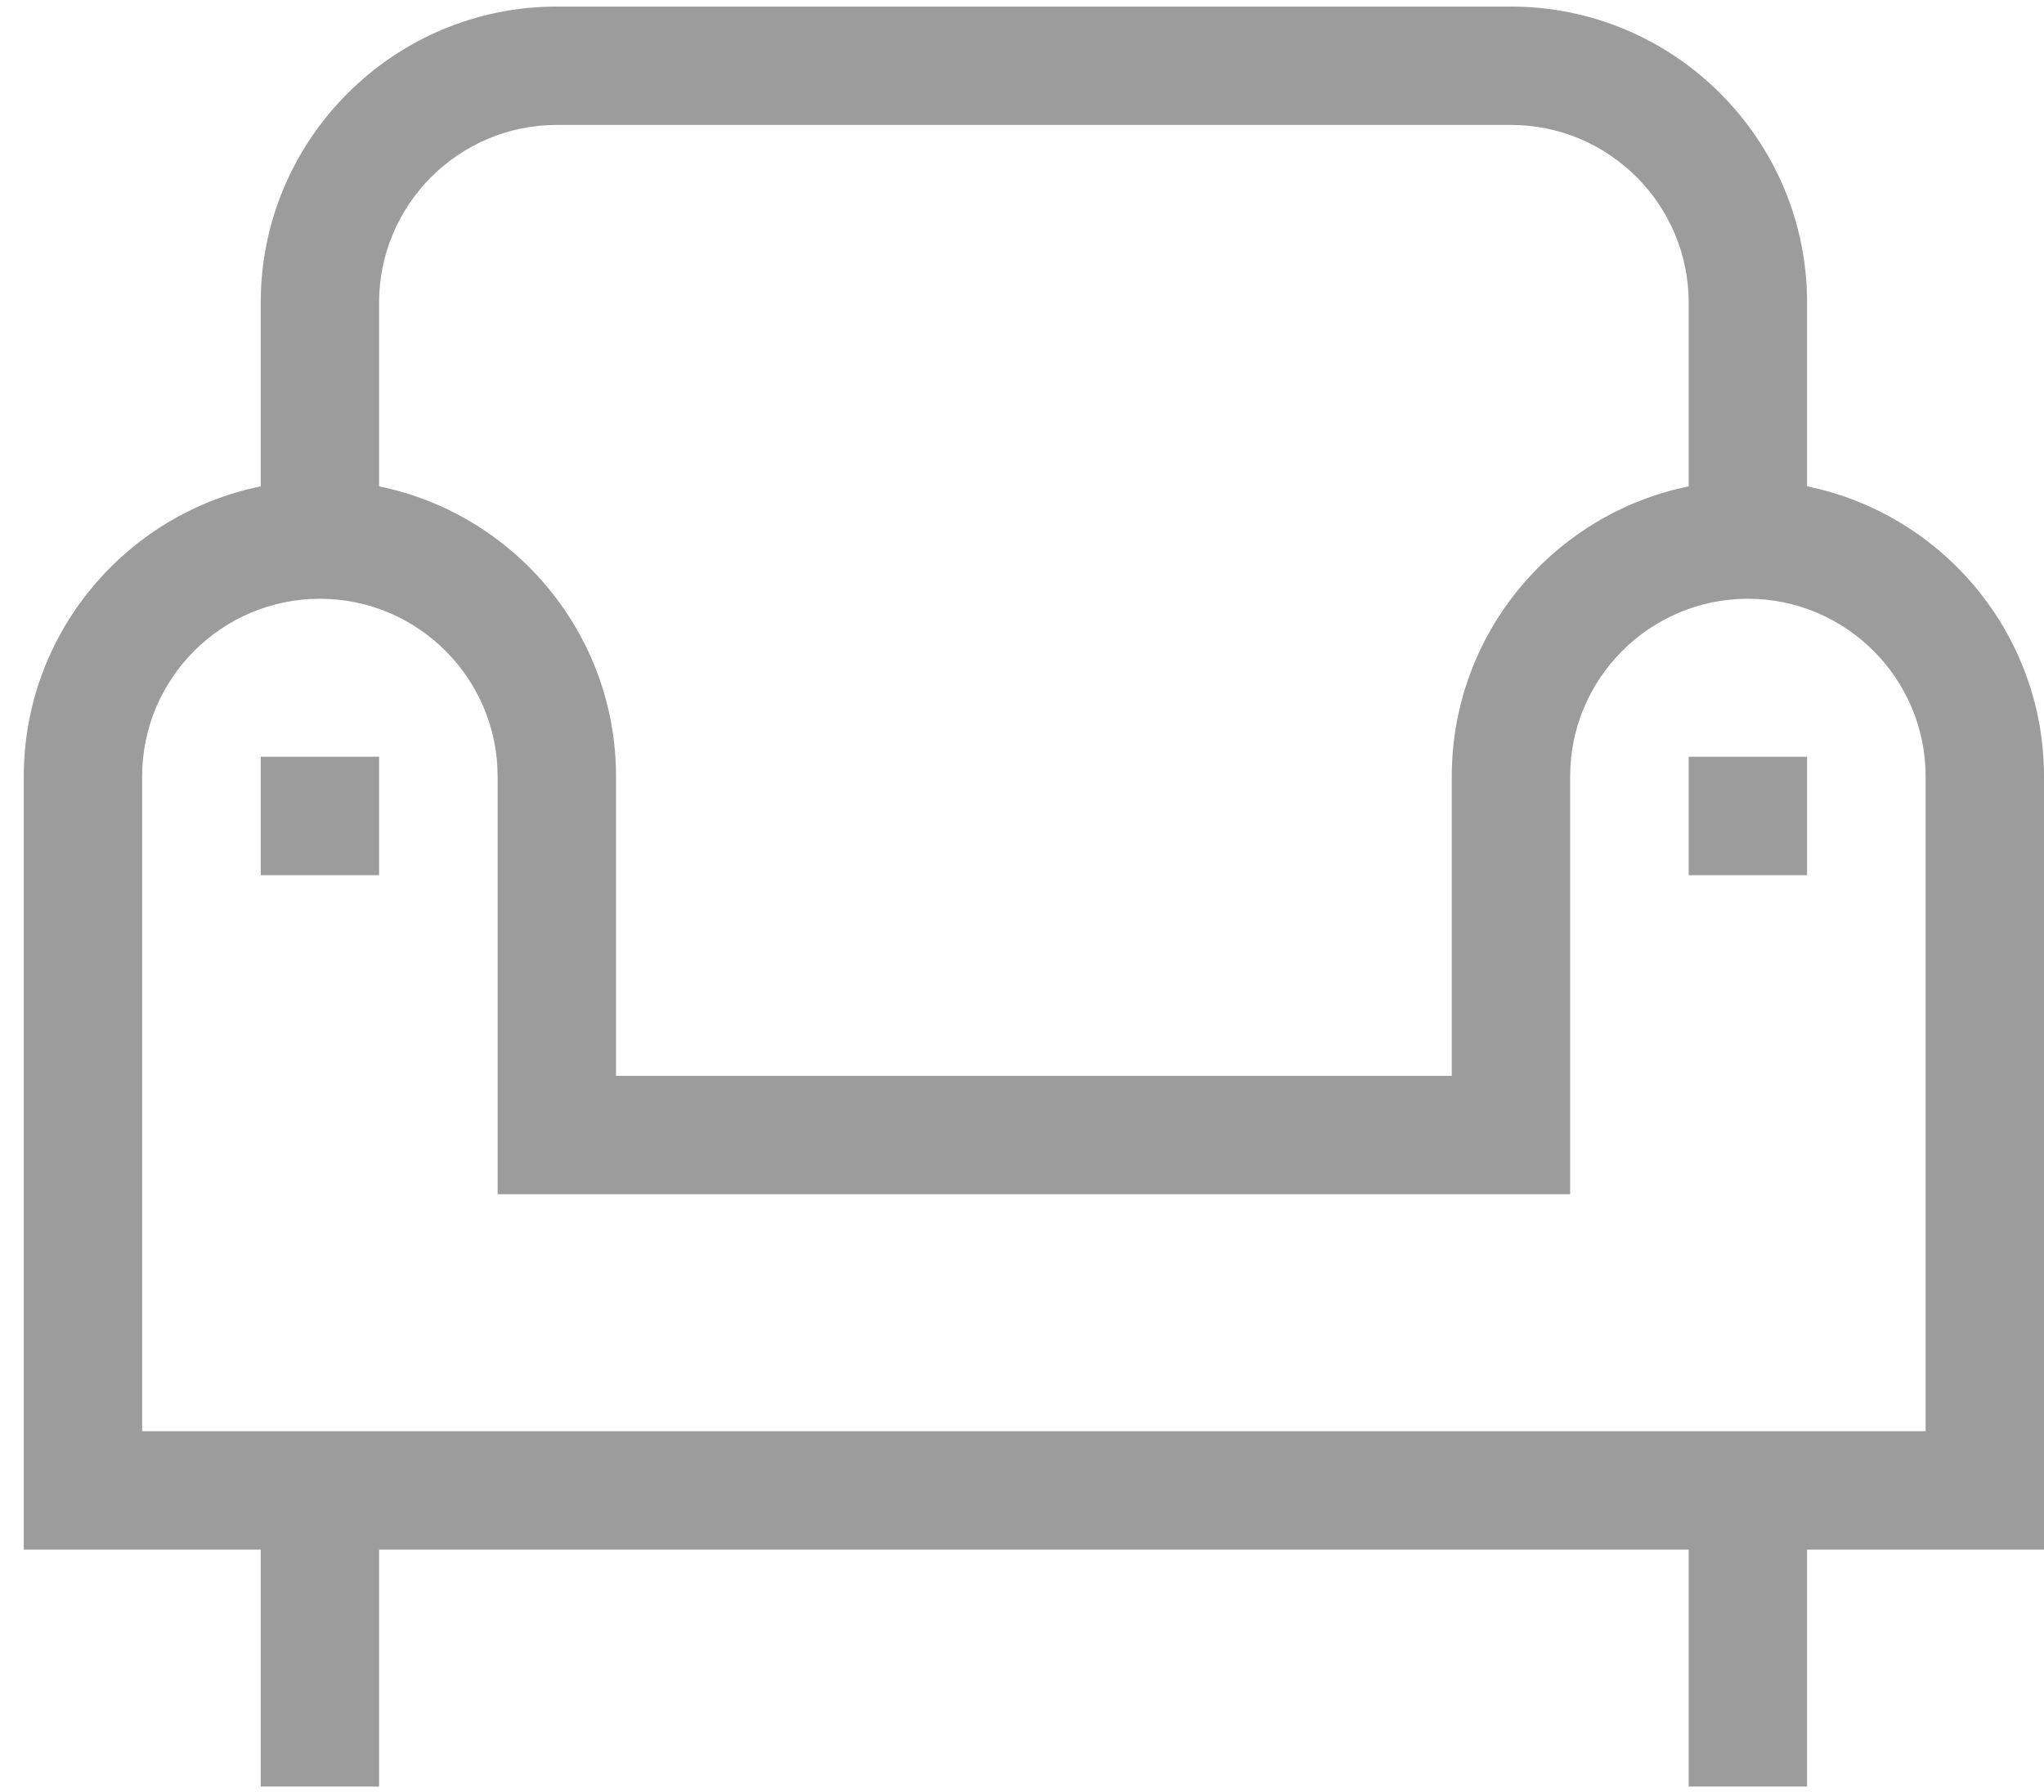 <svg width="65" height="57" viewBox="0 0 65 57" fill="none" xmlns="http://www.w3.org/2000/svg">
<path d="M57.466 15.468V9.626C57.466 4.433 53.241 0.209 48.049 0.209H17.707C12.515 0.209 8.291 4.433 8.291 9.626V15.468C3.997 16.342 0.756 20.147 0.756 24.695V49.283H8.291V56.819H12.055V49.283H53.701V56.819H57.466V49.283H65V24.695C65 20.147 61.759 16.342 57.466 15.468ZM12.055 9.626C12.055 6.509 14.591 3.973 17.707 3.973H48.049C51.166 3.973 53.701 6.509 53.701 9.626V15.468C49.408 16.342 46.167 20.147 46.167 24.695V34.216H19.59V24.695C19.59 20.147 16.349 16.342 12.055 15.468V9.626ZM61.236 45.518H4.52V24.695C4.52 21.578 7.056 19.043 10.173 19.043C13.29 19.043 15.825 21.578 15.825 24.695V37.981H49.931V24.695C49.931 21.578 52.467 19.043 55.584 19.043C58.7 19.043 61.236 21.578 61.236 24.695V45.518Z" fill="#9C9C9C"/>
<path d="M12.055 24.067H8.291V27.834H12.055V24.067Z" fill="#9C9C9C"/>
<path d="M57.465 24.067H53.701V27.834H57.465V24.067Z" fill="#9C9C9C"/>
</svg>
